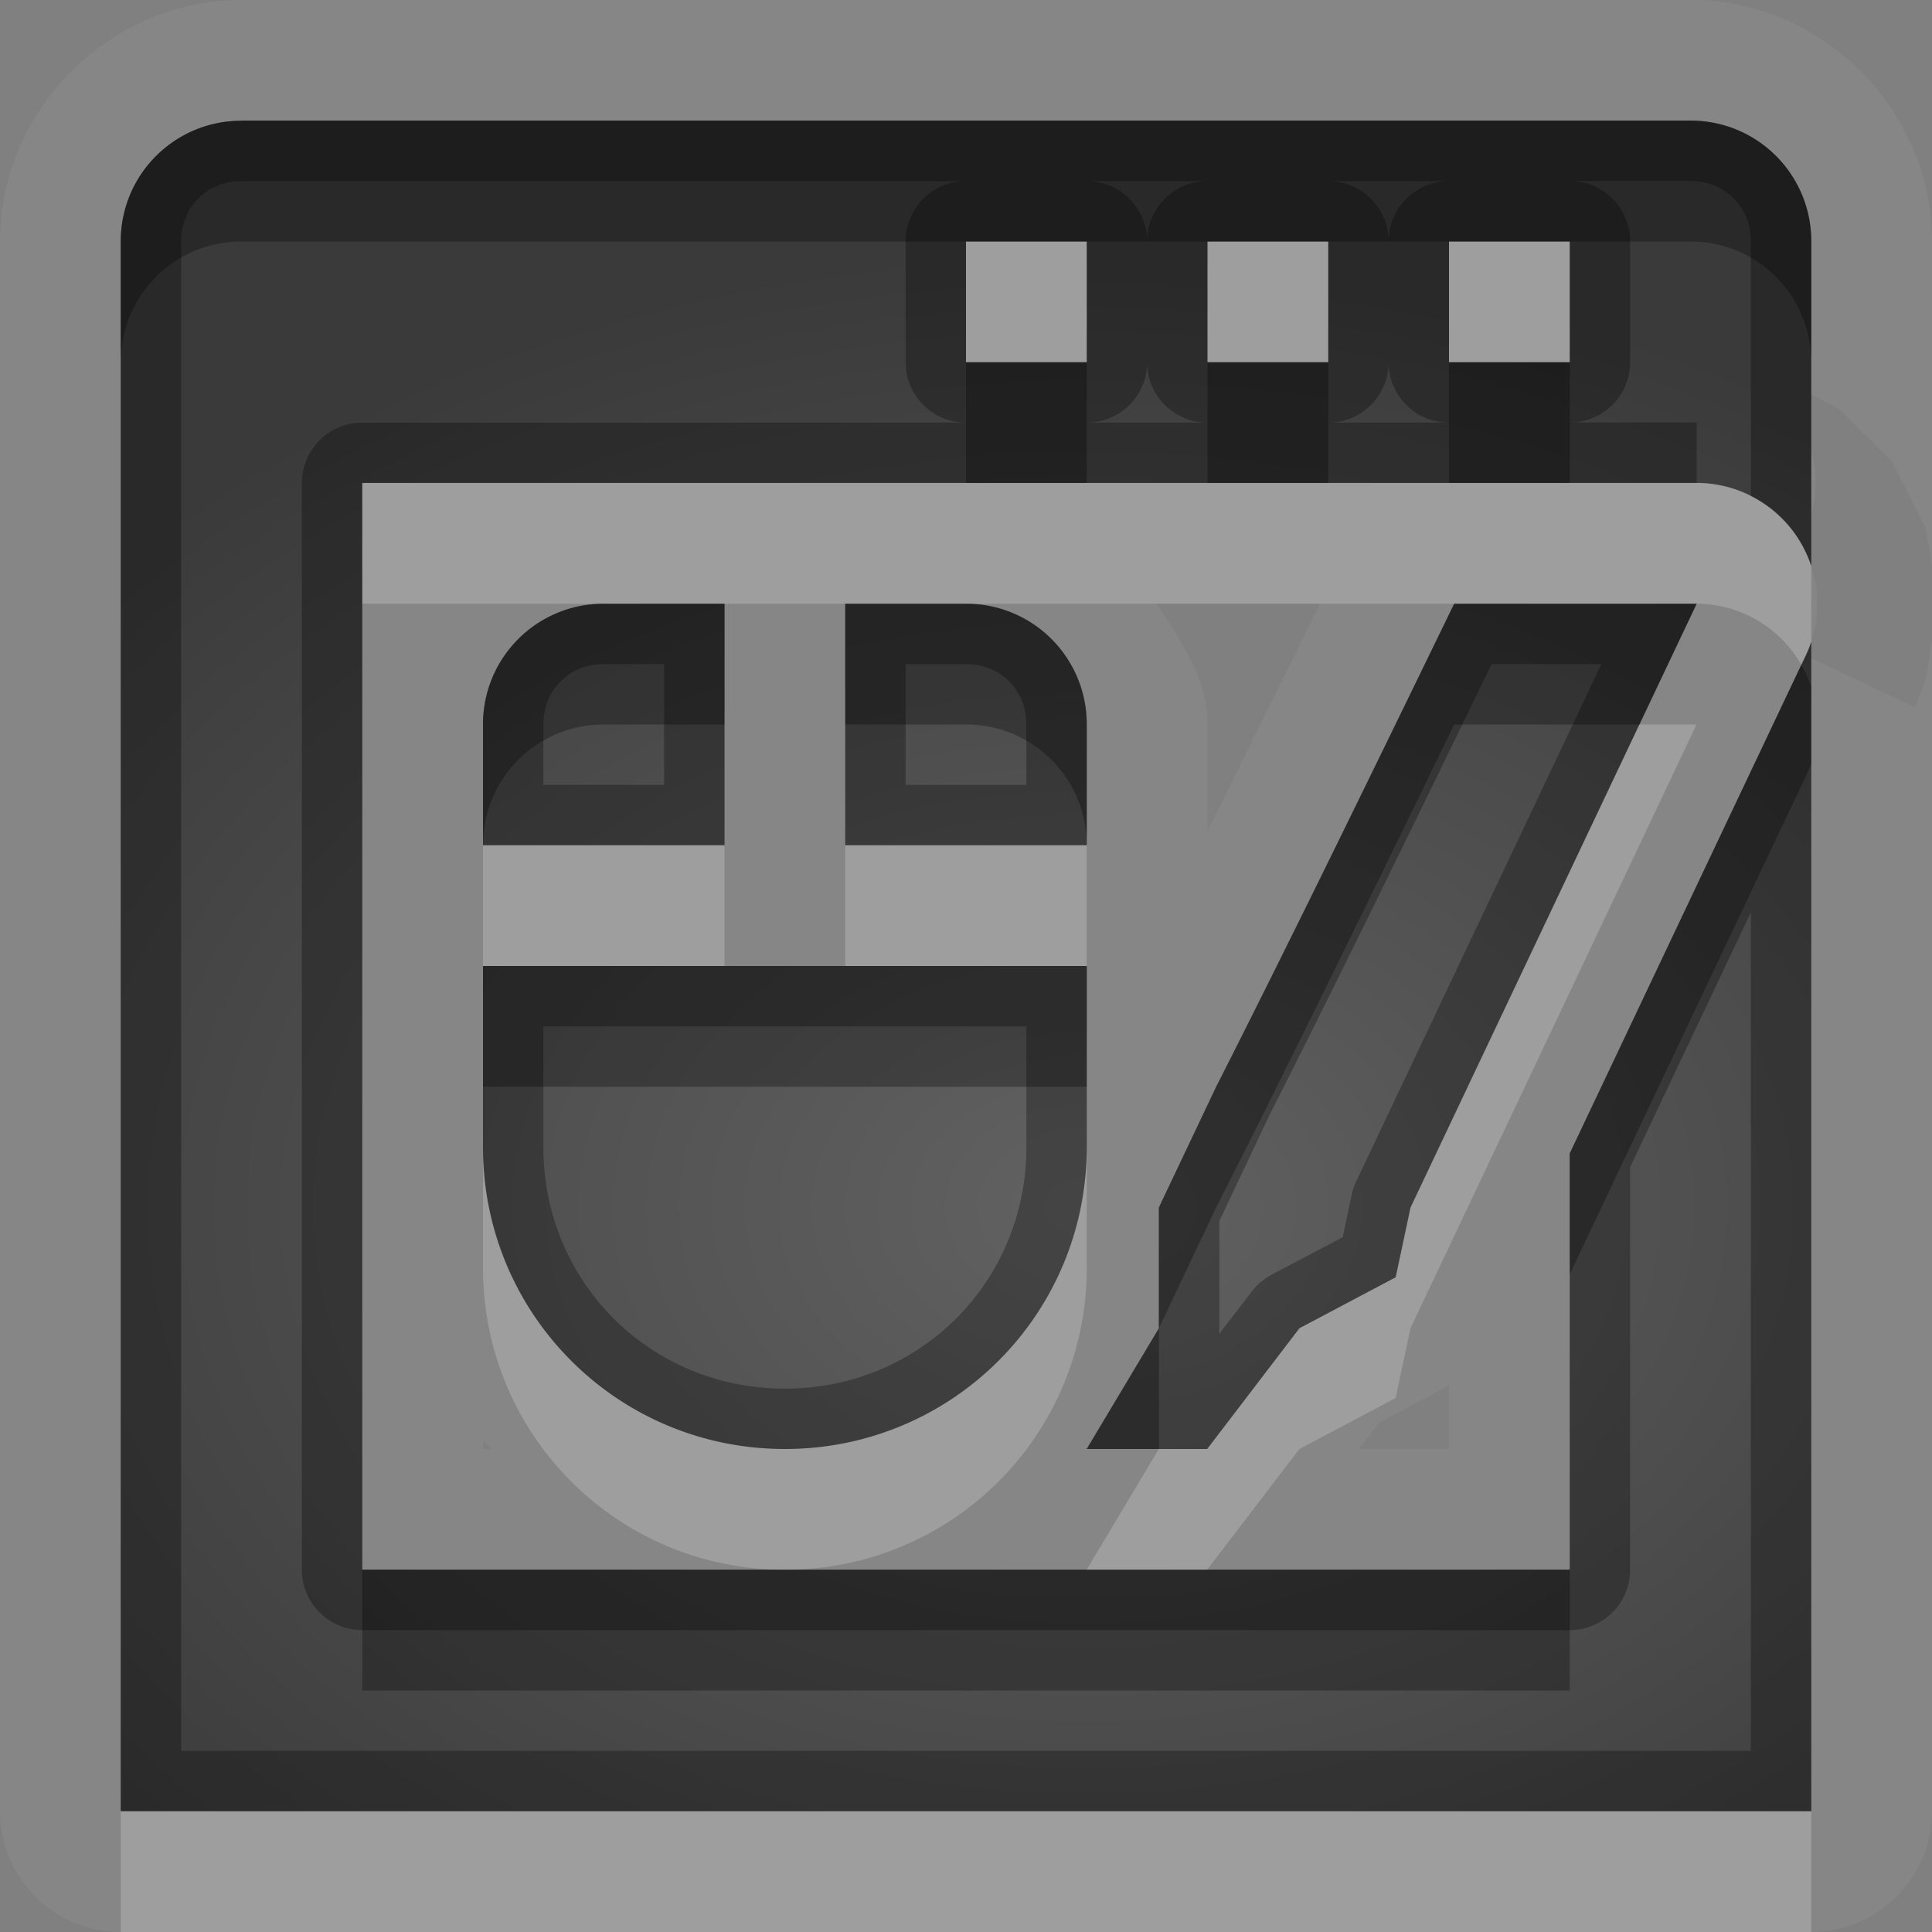 <?xml version="1.0" encoding="UTF-8"?>
<svg id="svg30" width="16" height="16" version="1.1" xmlns="http://www.w3.org/2000/svg" xmlns:cc="http://creativecommons.org/ns#" xmlns:dc="http://purl.org/dc/elements/1.1/" xmlns:rdf="http://www.w3.org/1999/02/22-rdf-syntax-ns#">
 <rect width="100%" height="100%" fill="#808080" stroke="none"/>
 <defs id="defs7">
  <radialGradient id="gr0" cx="9" cy="10" r="11" gradientTransform="matrix(1 0 0 .727 0 2.727)" gradientUnits="userSpaceOnUse">
   <stop id="stop2" stop-opacity=".235" offset="0"/>
   <stop id="stop4" stop-opacity=".549" offset="1"/>
  </radialGradient>
 </defs>
 <path id="path9" d="m2 0c-1.091-1.4572e-16 -2 0.909-2 2v13a1 1 0 0 0 1 1h2 12a1 1 0 0 0 1-1v-9.684l-0.053 0.318c0-2e-4 -0.09 0.223-0.09 0.223l-0.857-0.406v9.549h-12-2v-13c0-0.554 0.446-1 1-1h12c0.554 0 1 0.446 1 1v1.268c0.107 0.055 0.223 0.113 0.223 0.113-1e-4 -3e-5 0.443 0.439 0.443 0.439 0-3e-5 0.283 0.555 0.283 0.555l0.051 0.312v-2.688c0-1.091-0.909-2-2-2h-12zm6 2v1h1v-1h-1zm2 0v1h1v-1h-1zm2 0v1h1v-1h-1zm3 1.732v0.529a1 1 0 0 0 0-0.529zm-12 0.268v9h5.99 1.008 3.002v-3.447l1.955-4.123v-0.002a1 1 0 0 0 0.037-0.092 1 1 0 0 0-0.047-0.777 1 1 0 0 0-0.037-0.068 1 1 0 0 0-0.857-0.49h-1.051-0.957-9.043zm2 1h1v1 1h-1-1v-1c0-0.554 0.446-1 1-1zm2 0h1c0.554 0 1 0.446 1 1v1h-1-1v-1-1zm2.58 0h1.35c-0.303 0.623-0.611 1.237-0.93 1.883v-0.883c0-0.387-0.223-0.691-0.42-1zm2.463 0h2.008l-2.369 5-0.123 0.578-0.797 0.422-0.764 1h-0.998l0.598-1v-1l0.475-1c0.611-1.203 1.354-2.73 1.971-4zm-8.043 3h5v1.5c0 1.385-1.115 2.5-2.5 2.5s-2.5-1.115-2.5-2.5v-1.5zm8 3.475v0.525h-0.744l0.168-0.219 0.576-0.307zm-8 0.453c0.024 0.025 0.047 0.048 0.072 0.072h-0.072v-0.072z" fill="#fff" opacity=".05"/>
 <path id="base" d="m2 1c-0.554 0-1 0.446-1 1v13h14v-9.684a1 1 0 0 1-0.045 0.111l-1.955 4.125v3.447h-10v-9h11.051a1 1 0 0 1 0.949 0.688v-2.688c0-0.554-0.446-1-1-1h-12zm6 1h1v1h-1v-1zm2 0h1v1h-1v-1zm2 0h1v1h-1v-1zm-7 3c-0.554 0-1 0.446-1 1v1h2v-2h-1zm2 0v2h2v-1c0-0.554-0.446-1-1-1h-1zm5.043 0c-0.617 1.27-1.36 2.797-1.971 4l-0.474 1v1l-0.598 1h0.998l0.764-1 0.797-0.422 0.123-0.578 2.369-5h-2.008zm-8.043 3v1.5c0 1.385 1.115 2.5 2.5 2.5s2.5-1.115 2.5-2.5v-1.5h-5z" fill="url(#gr0)"/>
 <path id="path15" d="m2 1c-0.554 0-1 0.446-1 1v13h2 12v-9.684a1 1 0 0 1-0.045 0.111l-1.955 4.125v3.447h-3.002-1.008-5.99v-9h9.043 0.957 1.051v-0.5h-1.051a0.5 0.5 0 0 0 0.5-0.5v-1a0.5 0.5 0 0 0-0.5-0.5h1c0.286 0 0.5 0.214 0.5 0.5v2.109a1 1 0 0 1 0.5 0.578v-2.688c0-0.554-0.446-1-1-1h-12zm0 0.5h6a0.5 0.5 0 0 0-0.5 0.5v1a0.5 0.5 0 0 0 0.5 0.5h-5a0.5 0.5 0 0 0-0.5 0.5v9a0.5 0.5 0 0 0 0.5 0.5h5.99 1.008 3.002a0.5 0.5 0 0 0 0.5-0.5v-3.334l1-2.111v6.945h-11.5-1.5v-12.5c0-0.286 0.214-0.5 0.5-0.5zm7 0h1a0.5 0.5 0 0 0-0.5 0.5 0.5 0.5 0 0 0-0.5-0.5zm2 0h1a0.5 0.5 0 0 0-0.5 0.5 0.5 0.5 0 0 0-0.5-0.5zm-3 0.5h1v1h-1v-1zm2 0h1v1h-1v-1zm2 0h1v1h-1v-1zm-2.5 1a0.5 0.5 0 0 0 0.5 0.5h-1a0.5 0.5 0 0 0 0.5-0.5zm2 0a0.5 0.5 0 0 0 0.5 0.5h-1a0.5 0.5 0 0 0 0.5-0.5zm-6.5 2c-0.554 0-1 0.446-1 1v1h1 1v-1-1h-1zm2 0v1 1h1 1v-1c0-0.554-0.446-1-1-1h-1zm5.043 0c-0.617 1.27-1.36 2.797-1.971 4l-0.475 1v1l-0.598 1h0.998l0.764-1 0.797-0.422 0.123-0.578 2.369-5h-2.008zm-7.043 0.5h0.5v0.5 0.5h-0.5-0.5v-0.5c0-0.286 0.214-0.5 0.5-0.5zm2.5 0h0.5c0.286 0 0.5 0.214 0.5 0.5v0.5h-0.5-0.5v-0.5-0.5zm4.854 0h0.908l-2.031 4.285a0.5 0.5 0 0 0-0.037 0.111l-0.074 0.35-0.592 0.312a0.5 0.5 0 0 0-0.162 0.139l-0.27 0.351a0.5 0.5 0 0 0 2e-3 -0.049v-0.887l0.42-0.887c0.571-1.124 1.247-2.515 1.836-3.727zm-8.354 2.5v1.5c0 1.385 1.115 2.5 2.5 2.5s2.5-1.115 2.5-2.5v-1.5h-5zm0.5 0.5h4v1c0 1.117-0.883 2-2 2s-2-0.883-2-2v-1z" opacity=".3"/>
 <path id="path20" d="m8 2v1h1v-1h-1zm2 0v1h1v-1h-1zm2 0v1h1v-1h-1zm-9 2v1h2 1 1 1 4.043 2.008a1 1 0 0 1 0.867 0.506l0.037-0.078a1 1 0 0 0 0.045-0.111v-0.629a1 1 0 0 0-0.949-0.688h-1.051-0.957-0.043-1-1-1-1-5zm10.576 2-1.895 4-0.123 0.578-0.797 0.422-0.764 1h-0.4l-0.598 1h0.998l0.764-1 0.797-0.422 0.123-0.578 2.369-5h-0.475zm-9.576 1v1h2v-1h-1-1zm3 0v1h2v-1h-1-1zm-3 2.5v1c0 1.385 1.115 2.5 2.5 2.5s2.5-1.115 2.5-2.5v-1c0 1.385-1.115 2.5-2.5 2.5s-2.5-1.115-2.5-2.5zm-3 5.5v1h2 12v-1h-12-2z" fill="#fff" opacity=".2"/>
 <path id="path25" d="m2 1c-0.554 0-1 0.446-1 1v1c0-0.554 0.446-1 1-1h6 1 1 1 1 1 1c0.554 0 1 0.446 1 1v-1c0-0.554-0.446-1-1-1h-12zm6 2v1h1v-1h-1zm2 0v1h1v-1h-1zm2 0v1h0.043 0.957v-1h-1zm-7 2c-0.554 0-1 0.446-1 1v1c0-0.554 0.446-1 1-1h1v-1h-1zm2 0v1h1c0.554 0 1 0.446 1 1v-1c0-0.554-0.446-1-1-1h-1zm5.043 0c-0.617 1.27-1.36 2.797-1.971 4l-0.475 1v1l0.475-1c0.611-1.203 1.354-2.73 1.971-4h1.533l0.475-1h-1.051-0.957zm-2.445 6-0.598 1h0.598v-1zm5.32-5.494-1.918 4.047v1l1.955-4.125a1 1 0 0 0 0.045-0.111v-0.629a1 1 0 0 0-0.082-0.182zm-10.918 2.494v1h5v-1h-2-1-1-1zm-1 5v1h5.99 1.008 3.002v-1h-3.002-0.998-0.01-2.49-3.5z" opacity=".3"/>
</svg>
